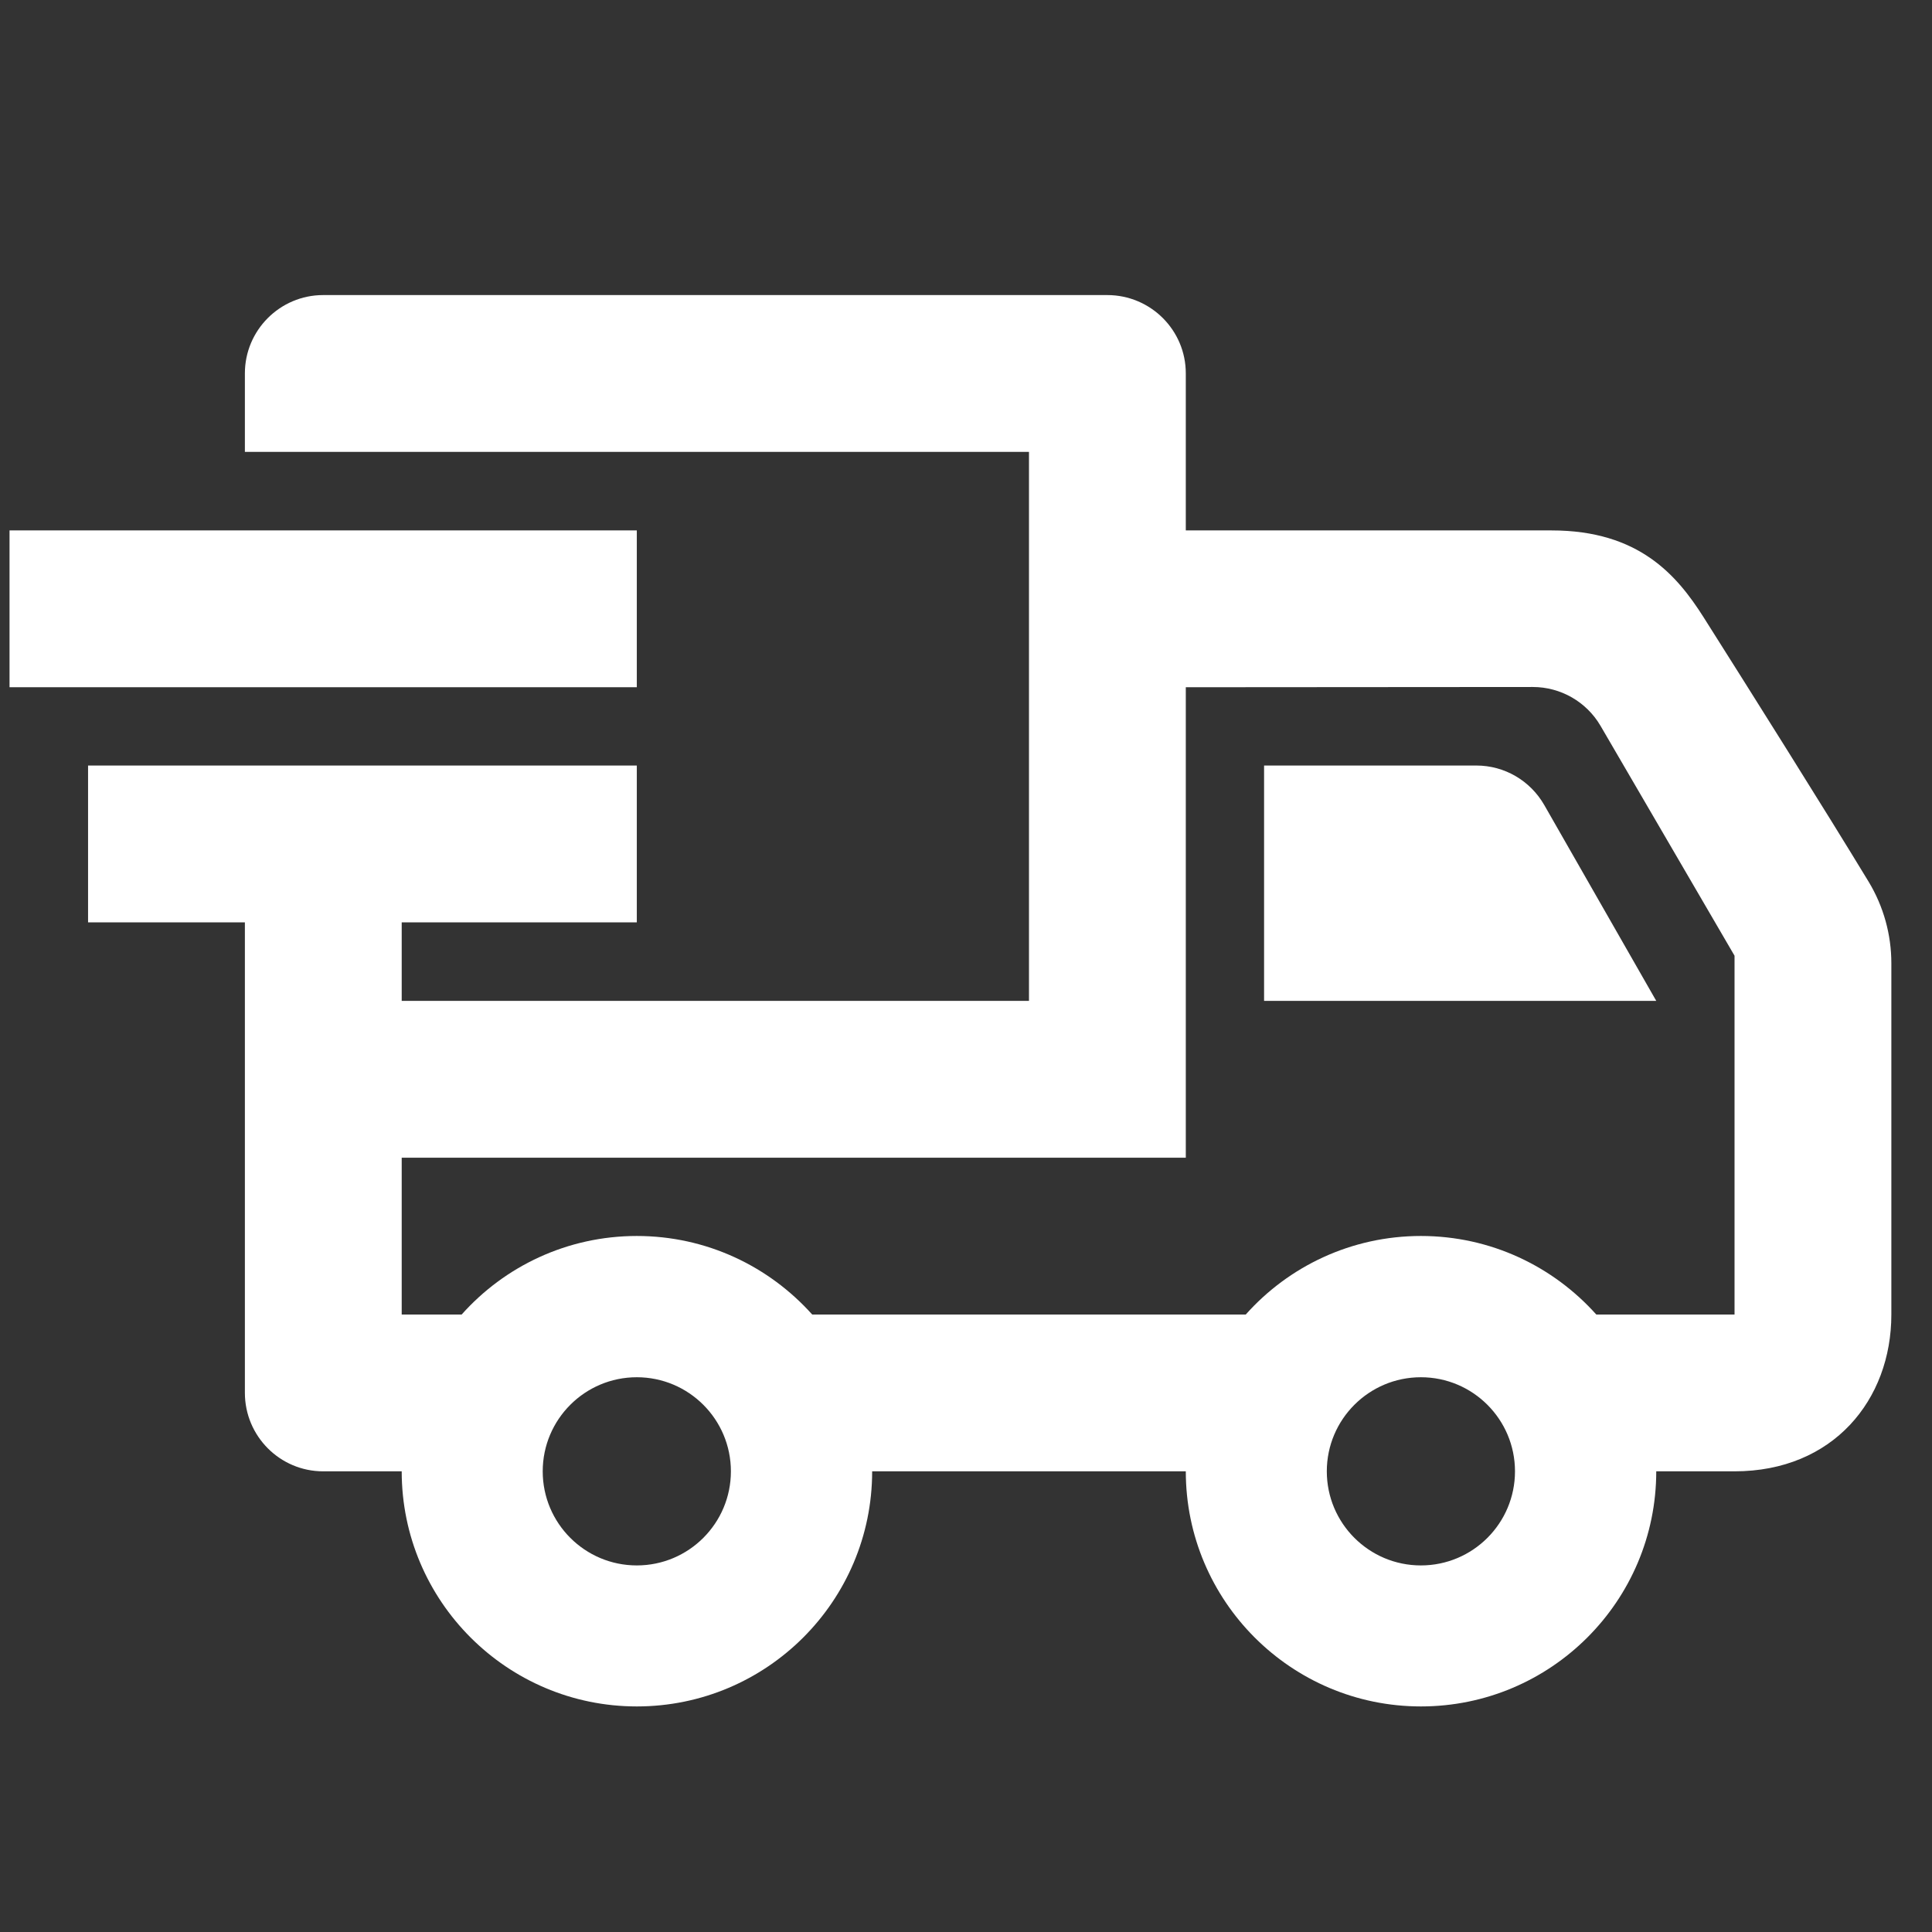<svg xmlns="http://www.w3.org/2000/svg" xml:space="preserve" fill-rule="evenodd" clip-rule="evenodd" viewBox="0 0 77 77" xmlns:xlink="http://www.w3.org/1999/xlink">
  <rect x="0" y="0" width="77" height="77" fill="#333333" stroke="none"/>
  <path fill="#fff" d="M16.01 36.76l0 3.13 25 0 0 -21.88 -31.25 0 0 -3.13c0,-1.72 1.4,-3.12 3.12,-3.12l31.25 0c1.73,0 3.13,1.4 3.13,3.12l0 6.26 14.58 0c3.49,0 5,1.8 6.05,3.45 1.86,2.94 4.8,7.61 6.59,10.56 0.59,0.98 0.9,2.1 0.9,3.24l0 14c0,3.4 -2.32,6.25 -6.25,6.25l-3.12 0c0,5.17 -4.2,9.37 -9.38,9.37 -5.17,0 -9.37,-4.2 -9.37,-9.37l-12.5 0c0,5.17 -4.2,9.37 -9.38,9.37 -5.17,0 -9.37,-4.2 -9.37,-9.37l-3.13 0c-1.72,0 -3.12,-1.4 -3.12,-3.13l0 -18.75 -6.25 0 0 -6.25 21.87 0 0 6.25 -9.37 0zm9.37 18.13c2.07,0 3.75,1.68 3.75,3.75 0,2.07 -1.68,3.75 -3.75,3.75 -2.07,0 -3.75,-1.68 -3.75,-3.75 0,-2.07 1.68,-3.75 3.75,-3.75zm31.25 0c2.07,0 3.75,1.68 3.75,3.75 0,2.07 -1.68,3.75 -3.75,3.75 -2.07,0 -3.75,-1.68 -3.75,-3.75 0,-2.07 1.68,-3.75 3.75,-3.75zm-9.37 -8.75l-31.25 0 0 6.25 2.39 0c1.71,-1.92 4.21,-3.13 6.98,-3.13 2.78,0 5.27,1.21 6.99,3.13l17.28 0c1.71,-1.92 4.21,-3.13 6.98,-3.13 2.78,0 5.27,1.21 6.99,3.13l5.51 0 0 -14.3 -5.34 -9.16c-0.56,-0.96 -1.59,-1.55 -2.7,-1.55l-13.83 0.01 0 18.75zm3.12 -15.63l0 9.38 15.63 0 -4.46 -7.8c-0.56,-0.98 -1.59,-1.58 -2.71,-1.58l-8.46 0zm-50 -9.37l25 0 0 6.25 -25 0 0 -6.25z"/>
</svg>
